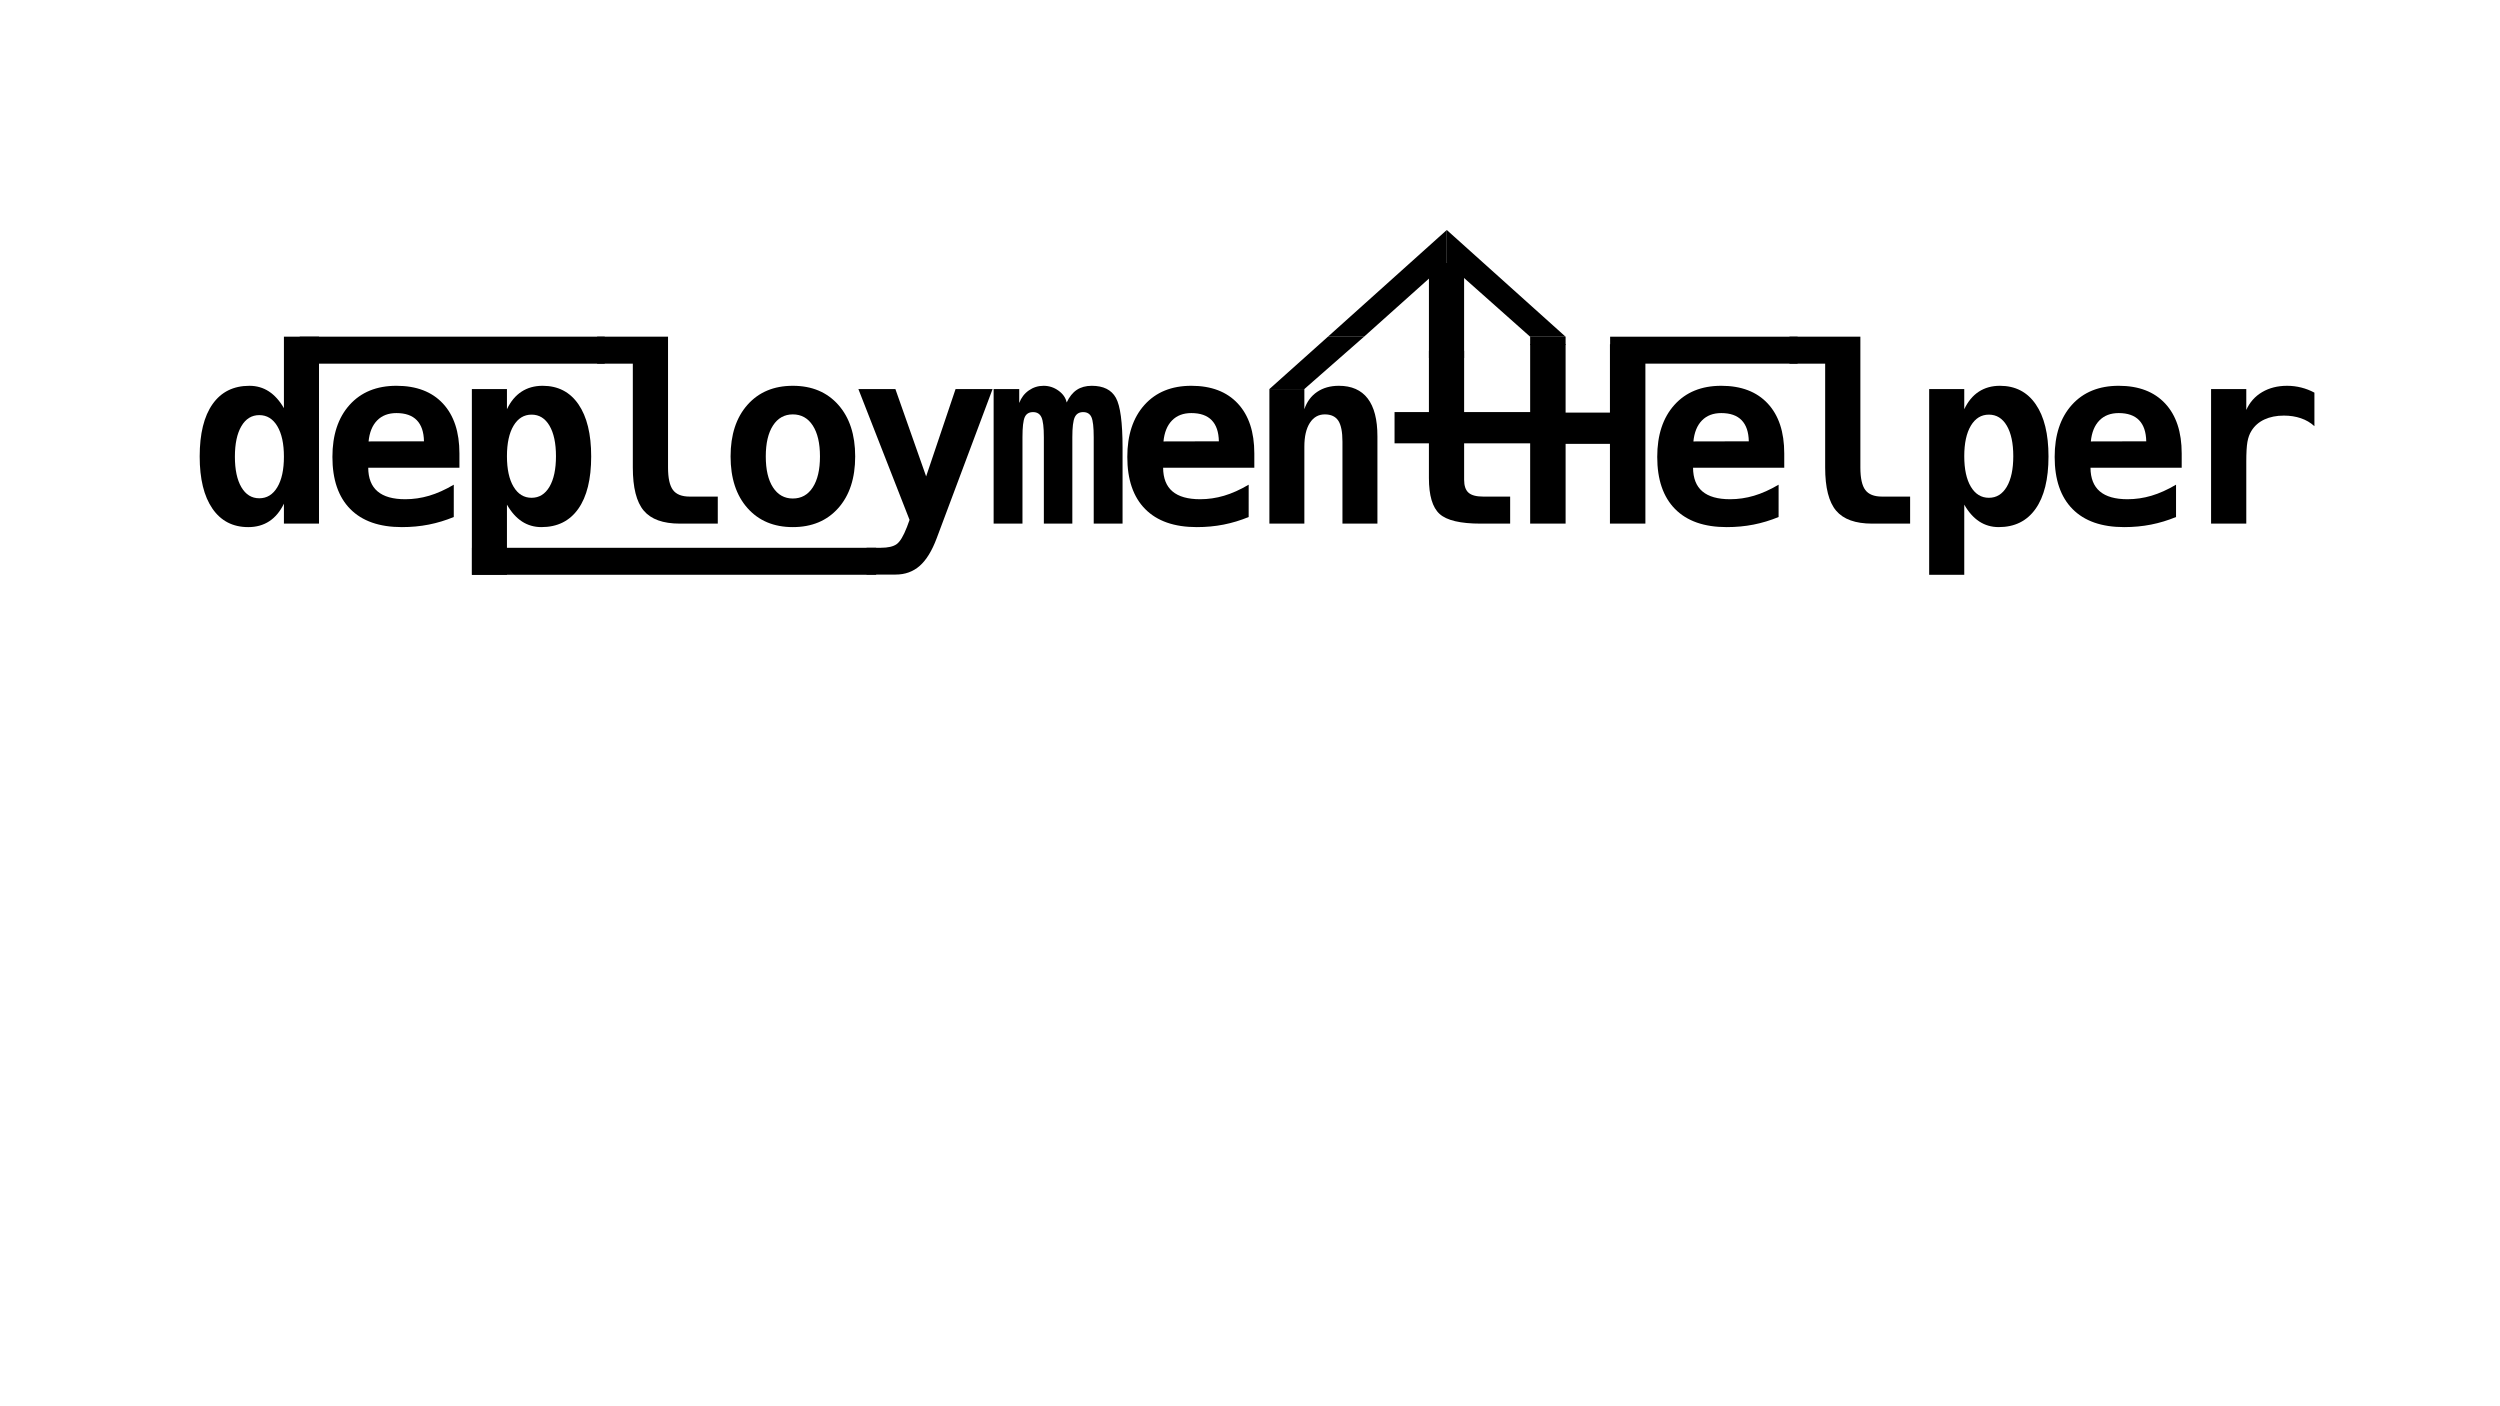 <?xml version="1.0" encoding="UTF-8" standalone="no"?>
<!-- Created with Vectornator for iOS (http://vectornator.io/) -->

<svg
   xmlns:vectornator="http://vectornator.io"
   xmlns:dc="http://purl.org/dc/elements/1.1/"
   xmlns:cc="http://creativecommons.org/ns#"
   xmlns:rdf="http://www.w3.org/1999/02/22-rdf-syntax-ns#"
   xmlns:svg="http://www.w3.org/2000/svg"
   xmlns="http://www.w3.org/2000/svg"
   xmlns:sodipodi="http://sodipodi.sourceforge.net/DTD/sodipodi-0.dtd"
   xmlns:inkscape="http://www.inkscape.org/namespaces/inkscape"
   style="fill-rule:evenodd;clip-rule:evenodd;stroke-linecap:round;stroke-linejoin:round;"
   xml:space="preserve"
   version="1.1"
   viewBox="0 0 1280 720"
   id="svg47"
   sodipodi:docname="logo.svg"
   inkscape:export-filename="C:\Users\flori\source\repos\deploymentHelper\logo.png"
   inkscape:export-xdpi="90"
   inkscape:export-ydpi="90"
   inkscape:version="0.92.4 (5da689c313, 2019-01-14)"><sodipodi:namedview
   pagecolor="#ffffff"
   bordercolor="#666666"
   borderopacity="1"
   objecttolerance="10"
   gridtolerance="10"
   guidetolerance="10"
   inkscape:pageopacity="0"
   inkscape:pageshadow="2"
   inkscape:window-width="2560"
   inkscape:window-height="1417"
   id="namedview49"
   showgrid="false"
   showguides="true"
   inkscape:guide-bbox="true"
   inkscape:zoom="1.4142136"
   inkscape:cx="713.84319"
   inkscape:cy="680.50512"
   inkscape:window-x="1912"
   inkscape:window-y="-8"
   inkscape:window-maximized="1"
   inkscape:current-layer="layer4"><sodipodi:guide
     position="795.886,509.029"
     orientation="0,1"
     id="guide3754"
     inkscape:locked="false" /><sodipodi:guide
     position="797.943,493.029"
     orientation="0,1"
     id="guide3756"
     inkscape:locked="false" /><sodipodi:guide
     position="799.771,547.6"
     orientation="0,1"
     id="guide3758"
     inkscape:locked="false" /><sodipodi:guide
     position="801.586,547.734"
     orientation="1,0"
     id="guide4567"
     inkscape:locked="false" /><sodipodi:guide
     position="731.612,534.816"
     orientation="1,0"
     id="guide4573"
     inkscape:locked="false" /><sodipodi:guide
     position="749.622,533.258"
     orientation="1,0"
     id="guide4575"
     inkscape:locked="false" /><sodipodi:guide
     position="740.75,574.75"
     orientation="1,0"
     id="guide4579"
     inkscape:locked="false" /><sodipodi:guide
     position="714.75,602.25"
     orientation="0,1"
     id="guide4581"
     inkscape:locked="false" /><sodipodi:guide
     position="679.875,650.25"
     orientation="1,0"
     id="guide4587"
     inkscape:locked="false" /><sodipodi:guide
     position="698.375,635"
     orientation="1,0"
     id="guide4589"
     inkscape:locked="false" /></sodipodi:namedview>
<defs
   id="defs4" />
<g
   id="Layer 1"
   vectornator:layerName="Layer 1"
   style="display:inline">
<g
   inkscape:groupmode="layer"
   id="layer4"
   inkscape:label="Layer 2" /><g
   id="g38"
   style="opacity:1">
<path
   vectornator:shadowColor="#bf6100"
   vectornator:shadowOpacity="0"
   vectornator:shadowRadius="18.2991"
   d="m 145.366,208.971 v -36.607 h 17.965 v 95.731 h -17.965 v -10.213 c -1.927,3.978 -4.419,6.973 -7.475,8.982 -3.055,2.01 -6.654,3.015 -10.797,3.015 -7.875,0 -13.986,-3.158 -18.334,-9.475 -4.348,-6.316 -6.521,-15.216 -6.521,-26.701 0,-11.648 2.204,-20.59 6.613,-26.824 4.41,-6.234 10.695,-9.352 18.857,-9.352 3.692,0 7.004,0.954 9.936,2.861 2.933,1.907 5.507,4.768 7.721,8.583 z m -25.101,24.855 c 0,6.645 1.107,11.854 3.322,15.627 2.215,3.774 5.271,5.66 9.167,5.66 3.897,0 6.973,-1.886 9.229,-5.66 2.256,-3.773 3.383,-8.982 3.383,-15.627 0,-6.644 -1.127,-11.853 -3.383,-15.627 -2.256,-3.773 -5.332,-5.66 -9.229,-5.66 -3.896,0 -6.952,1.887 -9.167,5.66 -2.215,3.774 -3.322,8.983 -3.322,15.627 z"
   vectornator:shadowOffset="11.9651"
   vectornator:shadowAngle="0.396541"
   id="path6"
   inkscape:connector-curvature="0"
   style="opacity:1;fill:#000000" />
<path
   vectornator:shadowColor="#bf6100"
   vectornator:shadowOpacity="0"
   vectornator:shadowRadius="18.2991"
   d="m 232.331,264.711 c -4.183,1.723 -8.449,3.015 -12.797,3.876 -4.347,0.861 -8.941,1.292 -13.781,1.292 -11.525,0 -20.333,-3.086 -26.424,-9.259 -6.091,-6.173 -9.136,-15.063 -9.136,-26.671 0,-11.238 2.932,-20.118 8.797,-26.639 5.866,-6.522 13.864,-9.783 23.995,-9.783 10.212,0 18.139,3.025 23.778,9.075 5.64,6.05 8.46,14.571 8.46,25.563 v 7.321 h -46.696 c 0.041,5.414 1.64,9.454 4.798,12.12 3.159,2.667 7.875,4 14.151,4 4.142,0 8.223,-0.595 12.243,-1.785 4.019,-1.189 8.224,-3.076 12.612,-5.66 z m -15.258,-38.76 c -0.082,-4.758 -1.302,-8.357 -3.66,-10.797 -2.359,-2.441 -5.835,-3.661 -10.428,-3.661 -4.143,0 -7.445,1.261 -9.906,3.784 -2.461,2.522 -3.917,6.101 -4.368,10.736 z"
   vectornator:shadowOffset="11.9651"
   vectornator:shadowAngle="0.396541"
   id="path8"
   inkscape:connector-curvature="0"
   style="opacity:1;fill:#000000" />
<path
   vectornator:shadowColor="#bf6100"
   vectornator:shadowOpacity="0"
   vectornator:shadowRadius="18.2991"
   d="m 259.557,258.374 v 35.93 h -17.965 v -95.115 h 17.965 v 10.335 c 1.886,-3.978 4.368,-6.972 7.444,-8.982 3.076,-2.01 6.686,-3.015 10.828,-3.015 7.875,0 13.987,3.159 18.334,9.475 4.348,6.316 6.522,15.217 6.522,26.701 0,11.649 -2.205,20.59 -6.614,26.824 -4.409,6.235 -10.695,9.352 -18.857,9.352 -3.691,0 -7.003,-0.954 -9.936,-2.861 -2.933,-1.907 -5.506,-4.788 -7.721,-8.644 z m 25.101,-24.794 c 0,-6.644 -1.107,-11.853 -3.322,-15.627 -2.215,-3.773 -5.27,-5.66 -9.167,-5.66 -3.896,0 -6.973,1.887 -9.228,5.66 -2.256,3.774 -3.384,8.983 -3.384,15.627 0,6.645 1.128,11.854 3.384,15.627 2.255,3.774 5.332,5.66 9.228,5.66 3.897,0 6.952,-1.886 9.167,-5.66 2.215,-3.773 3.322,-8.982 3.322,-15.627 z"
   vectornator:shadowOffset="11.9651"
   vectornator:shadowAngle="0.396541"
   id="path10"
   inkscape:connector-curvature="0"
   style="opacity:1;fill:#000000" />
<path
   vectornator:shadowColor="#bf6100"
   vectornator:shadowOpacity="0"
   vectornator:shadowRadius="18.2991"
   d="m 324.004,239.363 v -53.156 h -18.273 v -13.843 h 36.299 v 66.999 c 0,5.414 0.841,9.249 2.523,11.505 1.681,2.256 4.532,3.384 8.551,3.384 h 14.397 v 13.843 H 348.06 c -8.573,0 -14.725,-2.215 -18.457,-6.645 -3.733,-4.429 -5.599,-11.792 -5.599,-22.087 z"
   vectornator:shadowOffset="11.9651"
   vectornator:shadowAngle="0.396541"
   id="path12"
   inkscape:connector-curvature="0"
   style="opacity:1;fill:#000000" />
<path
   vectornator:shadowColor="#bf6100"
   vectornator:shadowOpacity="0"
   vectornator:shadowRadius="18.2991"
   d="m 405.924,212.17 c -4.307,0 -7.691,1.897 -10.152,5.691 -2.461,3.794 -3.691,9.075 -3.691,15.842 0,6.768 1.23,12.049 3.691,15.842 2.461,3.794 5.845,5.691 10.152,5.691 4.347,0 7.752,-1.897 10.213,-5.691 2.461,-3.793 3.691,-9.074 3.691,-15.842 0,-6.767 -1.23,-12.048 -3.691,-15.842 -2.461,-3.794 -5.866,-5.691 -10.213,-5.691 z m -31.869,21.533 c 0,-11.115 2.881,-19.923 8.644,-26.424 5.762,-6.501 13.504,-9.752 23.225,-9.752 9.761,0 17.524,3.251 23.286,9.752 5.763,6.501 8.644,15.309 8.644,26.424 0,11.115 -2.881,19.924 -8.644,26.424 -5.762,6.501 -13.525,9.752 -23.286,9.752 -9.721,0 -17.463,-3.251 -23.225,-9.752 -5.763,-6.5 -8.644,-15.309 -8.644,-26.424 z"
   vectornator:shadowOffset="11.9651"
   vectornator:shadowAngle="0.396541"
   id="path14"
   inkscape:connector-curvature="0"
   style="opacity:1;fill:#000000" />
<path
   vectornator:shadowColor="#bf6100"
   vectornator:shadowOpacity="0"
   vectornator:shadowRadius="18.2991"
   d="m 479.599,275.539 c -2.42,6.481 -5.321,11.208 -8.705,14.181 -3.384,2.974 -7.496,4.461 -12.336,4.461 H 443.67 v -13.72 h 7.321 c 3.691,0 6.398,-0.626 8.121,-1.876 1.723,-1.251 3.466,-4.153 5.23,-8.706 l 1.353,-3.691 -26.209,-66.999 h 18.949 l 15.75,44.727 15.074,-44.727 h 18.949 z"
   vectornator:shadowOffset="11.9651"
   vectornator:shadowAngle="0.396541"
   id="path16"
   inkscape:connector-curvature="0"
   style="opacity:1;fill:#000000" />
<path
   vectornator:shadowColor="#bf6100"
   vectornator:shadowOpacity="0"
   vectornator:shadowRadius="18.2991"
   d="m 546.138,206.079 c 1.354,-2.912 3.077,-5.065 5.168,-6.46 2.092,-1.394 4.656,-2.092 7.691,-2.092 5.947,0 10.059,2.051 12.335,6.153 2.277,4.101 3.415,12.633 3.415,25.593 v 38.822 h -14.766 v -44.236 c 0,-5.127 -0.39,-8.551 -1.169,-10.274 -0.779,-1.723 -2.194,-2.584 -4.245,-2.584 -2.051,0 -3.486,0.882 -4.307,2.646 -0.82,1.763 -1.23,5.167 -1.23,10.212 v 44.236 h -14.581 v -44.236 c 0,-5.045 -0.41,-8.449 -1.231,-10.212 -0.82,-1.764 -2.255,-2.646 -4.306,-2.646 -2.051,0 -3.466,0.861 -4.245,2.584 -0.78,1.723 -1.169,5.147 -1.169,10.274 v 44.236 h -14.766 v -68.906 h 13.105 v 7.136 c 1.025,-2.707 2.666,-4.85 4.921,-6.429 2.256,-1.579 4.779,-2.369 7.568,-2.369 2.789,0 5.332,0.831 7.629,2.492 2.297,1.661 3.691,3.681 4.183,6.06 z"
   vectornator:shadowOffset="11.9651"
   vectornator:shadowAngle="0.396541"
   id="path18"
   inkscape:connector-curvature="0"
   style="opacity:1;fill:#000000" />
<path
   vectornator:shadowColor="#bf6100"
   vectornator:shadowOpacity="0"
   vectornator:shadowRadius="18.2991"
   d="m 639.317,264.711 c -4.184,1.723 -8.449,3.015 -12.797,3.876 -4.348,0.861 -8.941,1.292 -13.781,1.292 -11.526,0 -20.334,-3.086 -26.424,-9.259 -6.091,-6.173 -9.137,-15.063 -9.137,-26.671 0,-11.238 2.933,-20.118 8.798,-26.639 5.865,-6.522 13.863,-9.783 23.994,-9.783 10.213,0 18.139,3.025 23.779,9.075 5.64,6.05 8.46,14.571 8.46,25.563 v 7.321 h -46.697 c 0.041,5.414 1.641,9.454 4.799,12.12 3.158,2.667 7.875,4 14.151,4 4.142,0 8.223,-0.595 12.243,-1.785 4.019,-1.189 8.223,-3.076 12.612,-5.66 z m -15.258,-38.76 c -0.082,-4.758 -1.302,-8.357 -3.66,-10.797 -2.359,-2.441 -5.835,-3.661 -10.429,-3.661 -4.142,0 -7.444,1.261 -9.905,3.784 -2.461,2.522 -3.917,6.101 -4.368,10.736 z"
   vectornator:shadowOffset="11.9651"
   vectornator:shadowAngle="0.396541"
   id="path20"
   inkscape:connector-curvature="0"
   style="opacity:1;fill:#000000" />
<path
   vectornator:shadowColor="#bf6100"
   vectornator:shadowOpacity="0"
   vectornator:shadowRadius="18.2991"
   d="m 705.241,223.367 v 44.728 h -17.904 v -41.959 c 0,-5.004 -0.707,-8.583 -2.122,-10.736 -1.415,-2.153 -3.722,-3.23 -6.922,-3.23 -3.24,0 -5.793,1.456 -7.659,4.368 -1.866,2.912 -2.8,6.952 -2.8,12.12 v 39.437 h -17.903 v -68.906 h 17.903 v 10.335 c 1.272,-3.814 3.446,-6.767 6.522,-8.859 3.076,-2.092 6.788,-3.138 11.136,-3.138 6.521,0 11.443,2.164 14.765,6.491 3.323,4.327 4.984,10.777 4.984,19.349 z"
   vectornator:shadowOffset="11.9651"
   vectornator:shadowAngle="0.396541"
   id="path22"
   inkscape:connector-curvature="0"
   style="opacity:1;fill:#000000" />
<path
   vectornator:shadowColor="#bf6100"
   vectornator:shadowOpacity="0"
   vectornator:shadowRadius="18.2991"
   d="m 749.631,179.624 v 31.347 h 34.935 v 16 H 749.631 V 245.639 c 0,3.076 0.749,5.28 2.246,6.613 1.497,1.333 3.989,2 7.475,2 h 13.843 v 13.843 H 758.06 c -10.336,0 -17.329,-1.651 -20.98,-4.953 -3.65,-3.302 -5.475,-9.423 -5.475,-18.365 v -17.806 h -17.596 v -16 h 17.596 V 179.624 Z"
   vectornator:shadowOffset="11.9651"
   vectornator:shadowAngle="0.396541"
   id="path24"
   inkscape:connector-curvature="0"
   style="opacity:1;fill:#000000"
   sodipodi:nodetypes="cccccsssccscscccccc" />
<path
   vectornator:shadowColor="#bf6100"
   vectornator:shadowOpacity="0"
   vectornator:shadowRadius="18.2991"
   d="m 783.44,176.24 h 18.149 v 35.007 h 22.702 V 176.24 h 18.15 v 91.855 h -18.15 v -40.852 h -22.702 v 40.852 H 783.44 Z"
   vectornator:shadowOffset="11.9651"
   vectornator:shadowAngle="0.396541"
   id="path26"
   inkscape:connector-curvature="0"
   style="opacity:1;fill:#000000" />
<path
   vectornator:shadowColor="#bf6100"
   vectornator:shadowOpacity="0"
   vectornator:shadowRadius="18.2991"
   d="m 910.641,264.711 c -4.184,1.723 -8.449,3.015 -12.797,3.876 -4.348,0.861 -8.941,1.292 -13.781,1.292 -11.526,0 -20.334,-3.086 -26.425,-9.259 -6.09,-6.173 -9.136,-15.063 -9.136,-26.671 0,-11.238 2.933,-20.118 8.798,-26.639 5.865,-6.522 13.863,-9.783 23.994,-9.783 10.213,0 18.139,3.025 23.779,9.075 5.64,6.05 8.459,14.571 8.459,25.563 v 7.321 h -46.696 c 0.041,5.414 1.641,9.454 4.799,12.12 3.158,2.667 7.875,4 14.15,4 4.143,0 8.224,-0.595 12.243,-1.785 4.02,-1.189 8.224,-3.076 12.613,-5.66 z m -15.258,-38.76 c -0.082,-4.758 -1.302,-8.357 -3.661,-10.797 -2.358,-2.441 -5.834,-3.661 -10.428,-3.661 -4.142,0 -7.444,1.261 -9.905,3.784 -2.461,2.522 -3.917,6.101 -4.368,10.736 z"
   vectornator:shadowOffset="11.9651"
   vectornator:shadowAngle="0.396541"
   id="path28"
   inkscape:connector-curvature="0"
   style="opacity:1;fill:#000000" />
<path
   vectornator:shadowColor="#bf6100"
   vectornator:shadowOpacity="0"
   vectornator:shadowRadius="18.2991"
   d="M 934.482,239.363 V 186.207 H 916.21 v -13.843 h 36.299 v 66.999 c 0,5.414 0.841,9.249 2.522,11.505 1.682,2.256 4.533,3.384 8.552,3.384 h 14.397 v 13.843 h -19.442 c -8.572,0 -14.724,-2.215 -18.457,-6.645 -3.732,-4.429 -5.599,-11.792 -5.599,-22.087 z"
   vectornator:shadowOffset="11.9651"
   vectornator:shadowAngle="0.396541"
   id="path30"
   inkscape:connector-curvature="0"
   style="opacity:1;fill:#000000" />
<path
   vectornator:shadowColor="#bf6100"
   vectornator:shadowOpacity="0"
   vectornator:shadowRadius="18.2991"
   d="m 1005.7,258.374 v 35.93 h -17.968 v -95.115 h 17.968 v 10.335 c 1.88,-3.978 4.37,-6.972 7.44,-8.982 3.08,-2.01 6.69,-3.015 10.83,-3.015 7.87,0 13.99,3.159 18.33,9.475 4.35,6.316 6.53,15.217 6.53,26.701 0,11.649 -2.21,20.59 -6.62,26.824 -4.41,6.235 -10.69,9.352 -18.86,9.352 -3.69,0 -7,-0.954 -9.93,-2.861 -2.93,-1.907 -5.51,-4.788 -7.72,-8.644 z m 25.1,-24.794 c 0,-6.644 -1.11,-11.853 -3.32,-15.627 -2.22,-3.773 -5.27,-5.66 -9.17,-5.66 -3.9,0 -6.97,1.887 -9.23,5.66 -2.25,3.774 -3.38,8.983 -3.38,15.627 0,6.645 1.13,11.854 3.38,15.627 2.26,3.774 5.33,5.66 9.23,5.66 3.9,0 6.95,-1.886 9.17,-5.66 2.21,-3.773 3.32,-8.982 3.32,-15.627 z"
   vectornator:shadowOffset="11.9651"
   vectornator:shadowAngle="0.396541"
   id="path32"
   inkscape:connector-curvature="0"
   style="opacity:1;fill:#000000" />
<path
   vectornator:shadowColor="#bf6100"
   vectornator:shadowOpacity="0"
   vectornator:shadowRadius="18.2991"
   d="m 1114.13,264.711 c -4.18,1.723 -8.45,3.015 -12.79,3.876 -4.35,0.861 -8.94,1.292 -13.78,1.292 -11.53,0 -20.34,-3.086 -26.43,-9.259 -6.09,-6.173 -9.14,-15.063 -9.14,-26.671 0,-11.238 2.94,-20.118 8.8,-26.639 5.87,-6.522 13.87,-9.783 24,-9.783 10.21,0 18.14,3.025 23.78,9.075 5.64,6.05 8.46,14.571 8.46,25.563 v 7.321 h -46.7 c 0.04,5.414 1.64,9.454 4.8,12.12 3.16,2.667 7.87,4 14.15,4 4.14,0 8.22,-0.595 12.24,-1.785 4.02,-1.189 8.22,-3.076 12.61,-5.66 z m -15.25,-38.76 c -0.09,-4.758 -1.31,-8.357 -3.66,-10.797 -2.36,-2.441 -5.84,-3.661 -10.43,-3.661 -4.15,0 -7.45,1.261 -9.91,3.784 -2.46,2.522 -3.92,6.101 -4.37,10.736 z"
   vectornator:shadowOffset="11.9651"
   vectornator:shadowAngle="0.396541"
   id="path34"
   inkscape:connector-curvature="0"
   style="opacity:1;fill:#000000" />
<path
   vectornator:shadowColor="#bf6100"
   vectornator:shadowOpacity="0"
   vectornator:shadowRadius="18.2991"
   d="m 1184.98,218.199 c -1.97,-1.804 -4.28,-3.158 -6.92,-4.06 -2.65,-0.903 -5.55,-1.354 -8.71,-1.354 -3.81,0 -7.14,0.667 -10,2 -2.85,1.333 -5.05,3.271 -6.61,5.814 -0.98,1.558 -1.67,3.445 -2.06,5.66 -0.39,2.215 -0.58,5.578 -0.58,10.09 v 31.746 h -18.03 v -68.906 h 18.03 v 10.705 c 1.76,-3.938 4.47,-6.983 8.12,-9.137 3.65,-2.153 7.91,-3.23 12.79,-3.23 2.46,0 4.87,0.298 7.23,0.892 2.36,0.595 4.61,1.467 6.74,2.615 z"
   vectornator:shadowOffset="11.9651"
   vectornator:shadowAngle="0.396541"
   id="path36"
   inkscape:connector-curvature="0"
   style="opacity:1;fill:#000000" />
<rect
   style="fill:#000000;stroke:#000000;stroke-width:0;stroke-miterlimit:4;stroke-dasharray:none;stroke-dashoffset:0"
   id="rect3760"
   width="18.146"
   height="4.259"
   x="783.44"
   y="172.4" /><rect
   style="fill:#000000;stroke:#000000;stroke-width:0;stroke-miterlimit:4;stroke-dasharray:none;stroke-dashoffset:0"
   id="rect4577"
   width="18.009"
   height="48.79"
   x="731.612"
   y="134.516" /><path
   style="fill:#000000;fill-opacity:1;stroke:#000000;stroke-width:0;stroke-linecap:butt;stroke-linejoin:miter;stroke-miterlimit:4;stroke-dasharray:none;stroke-opacity:1"
   d="m 740.75,117.75 60.836,54.65 -18.146,-1e-5 -42.69,-37.929 z"
   id="path4585"
   inkscape:connector-curvature="0" /><path
   style="fill:#000000;fill-opacity:1;stroke:#000000;stroke-width:0;stroke-linecap:butt;stroke-linejoin:miter;stroke-miterlimit:4;stroke-dasharray:none;stroke-opacity:1"
   d="m 679.875,172.4 60.875,-54.65 v 16.721 L 698.375,172.4 Z"
   id="path4591"
   inkscape:connector-curvature="0" /><path
   style="fill:#000000;fill-opacity:1;stroke:#000000;stroke-width:0;stroke-linecap:butt;stroke-linejoin:miter;stroke-miterlimit:4;stroke-dasharray:none;stroke-opacity:1"
   d="m 698.375,172.4 -30.541,26.789 H 649.931 L 679.875,172.4 Z"
   id="path4593"
   inkscape:connector-curvature="0" /></g>
<path
   vectornator:shadowColor="#bf6100"
   vectornator:shadowOpacity="0"
   vectornator:shadowRadius="18.2991"
   d="M 241.628,280.472 H 448.59 v 13.809 H 241.628 Z"
   vectornator:shadowOffset="11.9651"
   vectornator:shadowAngle="0.396541"
   id="path40"
   inkscape:connector-curvature="0"
   style="opacity:1;fill:#000000" />
<path
   vectornator:shadowColor="#bf6100"
   vectornator:shadowOpacity="0"
   vectornator:shadowRadius="18.2991"
   d="m 153.454,172.373 h 156.165 v 13.826 H 153.454 Z"
   vectornator:shadowOffset="11.9651"
   vectornator:shadowAngle="0.396541"
   id="path42"
   inkscape:connector-curvature="0"
   style="opacity:1;fill:#000000" />
<path
   vectornator:shadowColor="#bf6100"
   vectornator:shadowOpacity="0"
   vectornator:shadowRadius="18.2991"
   d="m 824.382,172.39 h 95.988 v 13.792 h -95.988 z"
   vectornator:shadowOffset="11.9651"
   vectornator:shadowAngle="0.396541"
   id="path44"
   inkscape:connector-curvature="0"
   style="opacity:1;fill:#000000" />
</g>
<g
   inkscape:groupmode="layer"
   id="layer3"
   inkscape:label="Layer 1"
   style="display:inline" /></svg>